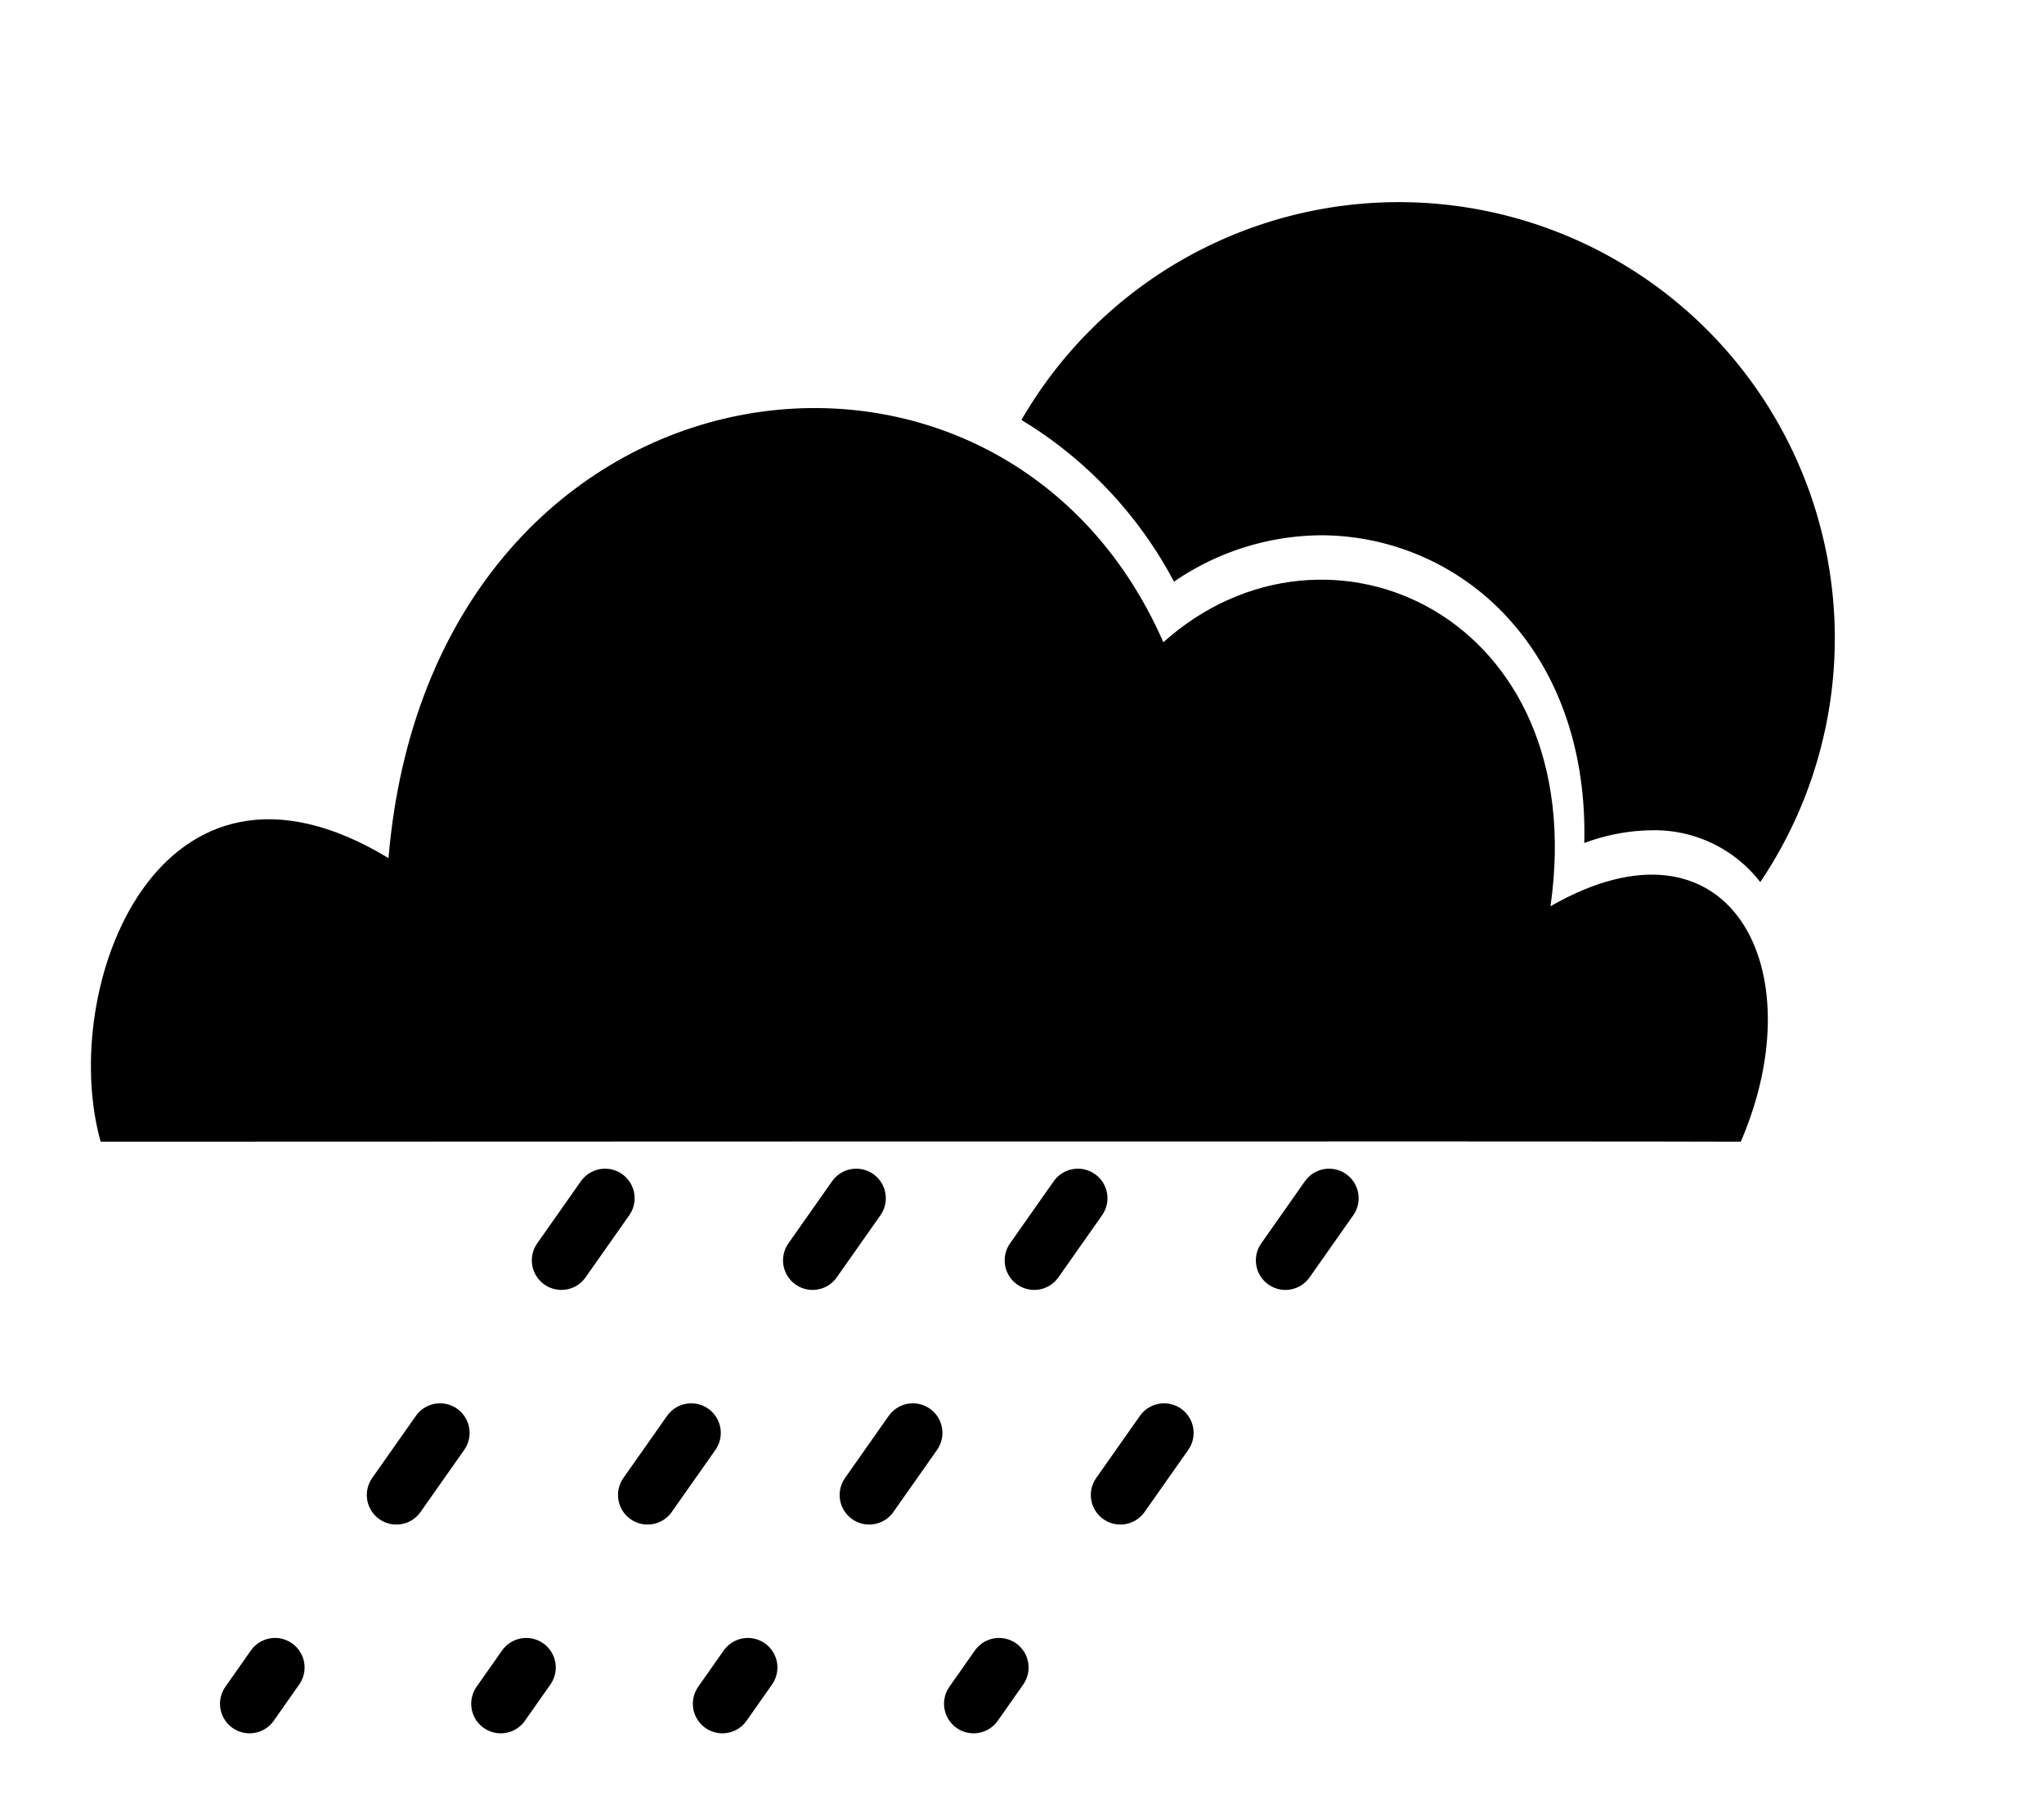 <svg xmlns="http://www.w3.org/2000/svg" viewBox="0 0 415 369">
  <g id="f6ae470e-863b-418a-a337-befe4550c59e" data-name="10">
    <g>
      <line x1="152.67" y1="200.83" x2="50.67" y2="345.83"/>
      <g>
        <line x1="152.67" y1="200.83" x2="147.49" y2="208.19" style="fill: none;stroke: #000;stroke-linecap: round;stroke-miterlimit: 10;stroke-width: 12px"/>
        <line x1="122.85" y1="243.22" x2="68.16" y2="320.96" style="fill: none;stroke: #000;stroke-linecap: round;stroke-miterlimit: 10;stroke-width: 12px;stroke-dasharray: 15.414,42.818"/>
        <line x1="55.84" y1="338.47" x2="50.67" y2="345.83" style="fill: none;stroke: #000;stroke-linecap: round;stroke-miterlimit: 10;stroke-width: 12px"/>
      </g>
    </g>
    <g>
      <line x1="203.67" y1="200.83" x2="101.67" y2="345.83"/>
      <g>
        <line x1="203.67" y1="200.83" x2="198.49" y2="208.19" style="fill: none;stroke: #000;stroke-linecap: round;stroke-miterlimit: 10;stroke-width: 12px"/>
        <line x1="173.85" y1="243.22" x2="119.16" y2="320.96" style="fill: none;stroke: #000;stroke-linecap: round;stroke-miterlimit: 10;stroke-width: 12px;stroke-dasharray: 15.414,42.818"/>
        <line x1="106.84" y1="338.47" x2="101.67" y2="345.83" style="fill: none;stroke: #000;stroke-linecap: round;stroke-miterlimit: 10;stroke-width: 12px"/>
      </g>
    </g>
    <g>
      <line x1="248.67" y1="200.83" x2="146.67" y2="345.83"/>
      <g>
        <line x1="248.67" y1="200.83" x2="243.49" y2="208.19" style="fill: none;stroke: #000;stroke-linecap: round;stroke-miterlimit: 10;stroke-width: 12px"/>
        <line x1="218.85" y1="243.22" x2="164.16" y2="320.96" style="fill: none;stroke: #000;stroke-linecap: round;stroke-miterlimit: 10;stroke-width: 12px;stroke-dasharray: 15.414,42.818"/>
        <line x1="151.84" y1="338.47" x2="146.67" y2="345.83" style="fill: none;stroke: #000;stroke-linecap: round;stroke-miterlimit: 10;stroke-width: 12px"/>
      </g>
    </g>
    <g>
      <line x1="299.67" y1="200.83" x2="197.67" y2="345.83"/>
      <g>
        <line x1="299.67" y1="200.83" x2="294.49" y2="208.19" style="fill: none;stroke: #000;stroke-linecap: round;stroke-miterlimit: 10;stroke-width: 12px"/>
        <line x1="269.85" y1="243.22" x2="215.16" y2="320.96" style="fill: none;stroke: #000;stroke-linecap: round;stroke-miterlimit: 10;stroke-width: 12px;stroke-dasharray: 15.414,42.818"/>
        <line x1="202.84" y1="338.47" x2="197.67" y2="345.83" style="fill: none;stroke: #000;stroke-linecap: round;stroke-miterlimit: 10;stroke-width: 12px"/>
      </g>
    </g>
    <g id="e2e0db80-212b-453c-b12e-4e548dfa4fcc" data-name="fg">
      <path d="M20.44,231.74s317-.13,333,0c15.27-35.39-2.48-68.52-38.64-47.79,8.44-58.94-45.38-83.34-78.6-53.59C202.78,54.1,87.65,70.24,78.88,174.18,32.09,145.83,11.68,200.68,20.44,231.74Z"/>
    </g>
    <path d="M209.58,86.61a84.69,84.69,0,0,1,28.78,31.46,53.34,53.34,0,0,1,29.92-9.42,51.51,51.51,0,0,1,38.87,17.9c9.93,11.46,14.94,27,14.51,44.57a40.27,40.27,0,0,1,13.73-2.59,27.14,27.14,0,0,1,22,10.51,88.51,88.51,0,1,0-150-93.8C208.1,85.69,208.84,86.14,209.58,86.61Z"/>
  </g>
</svg>
